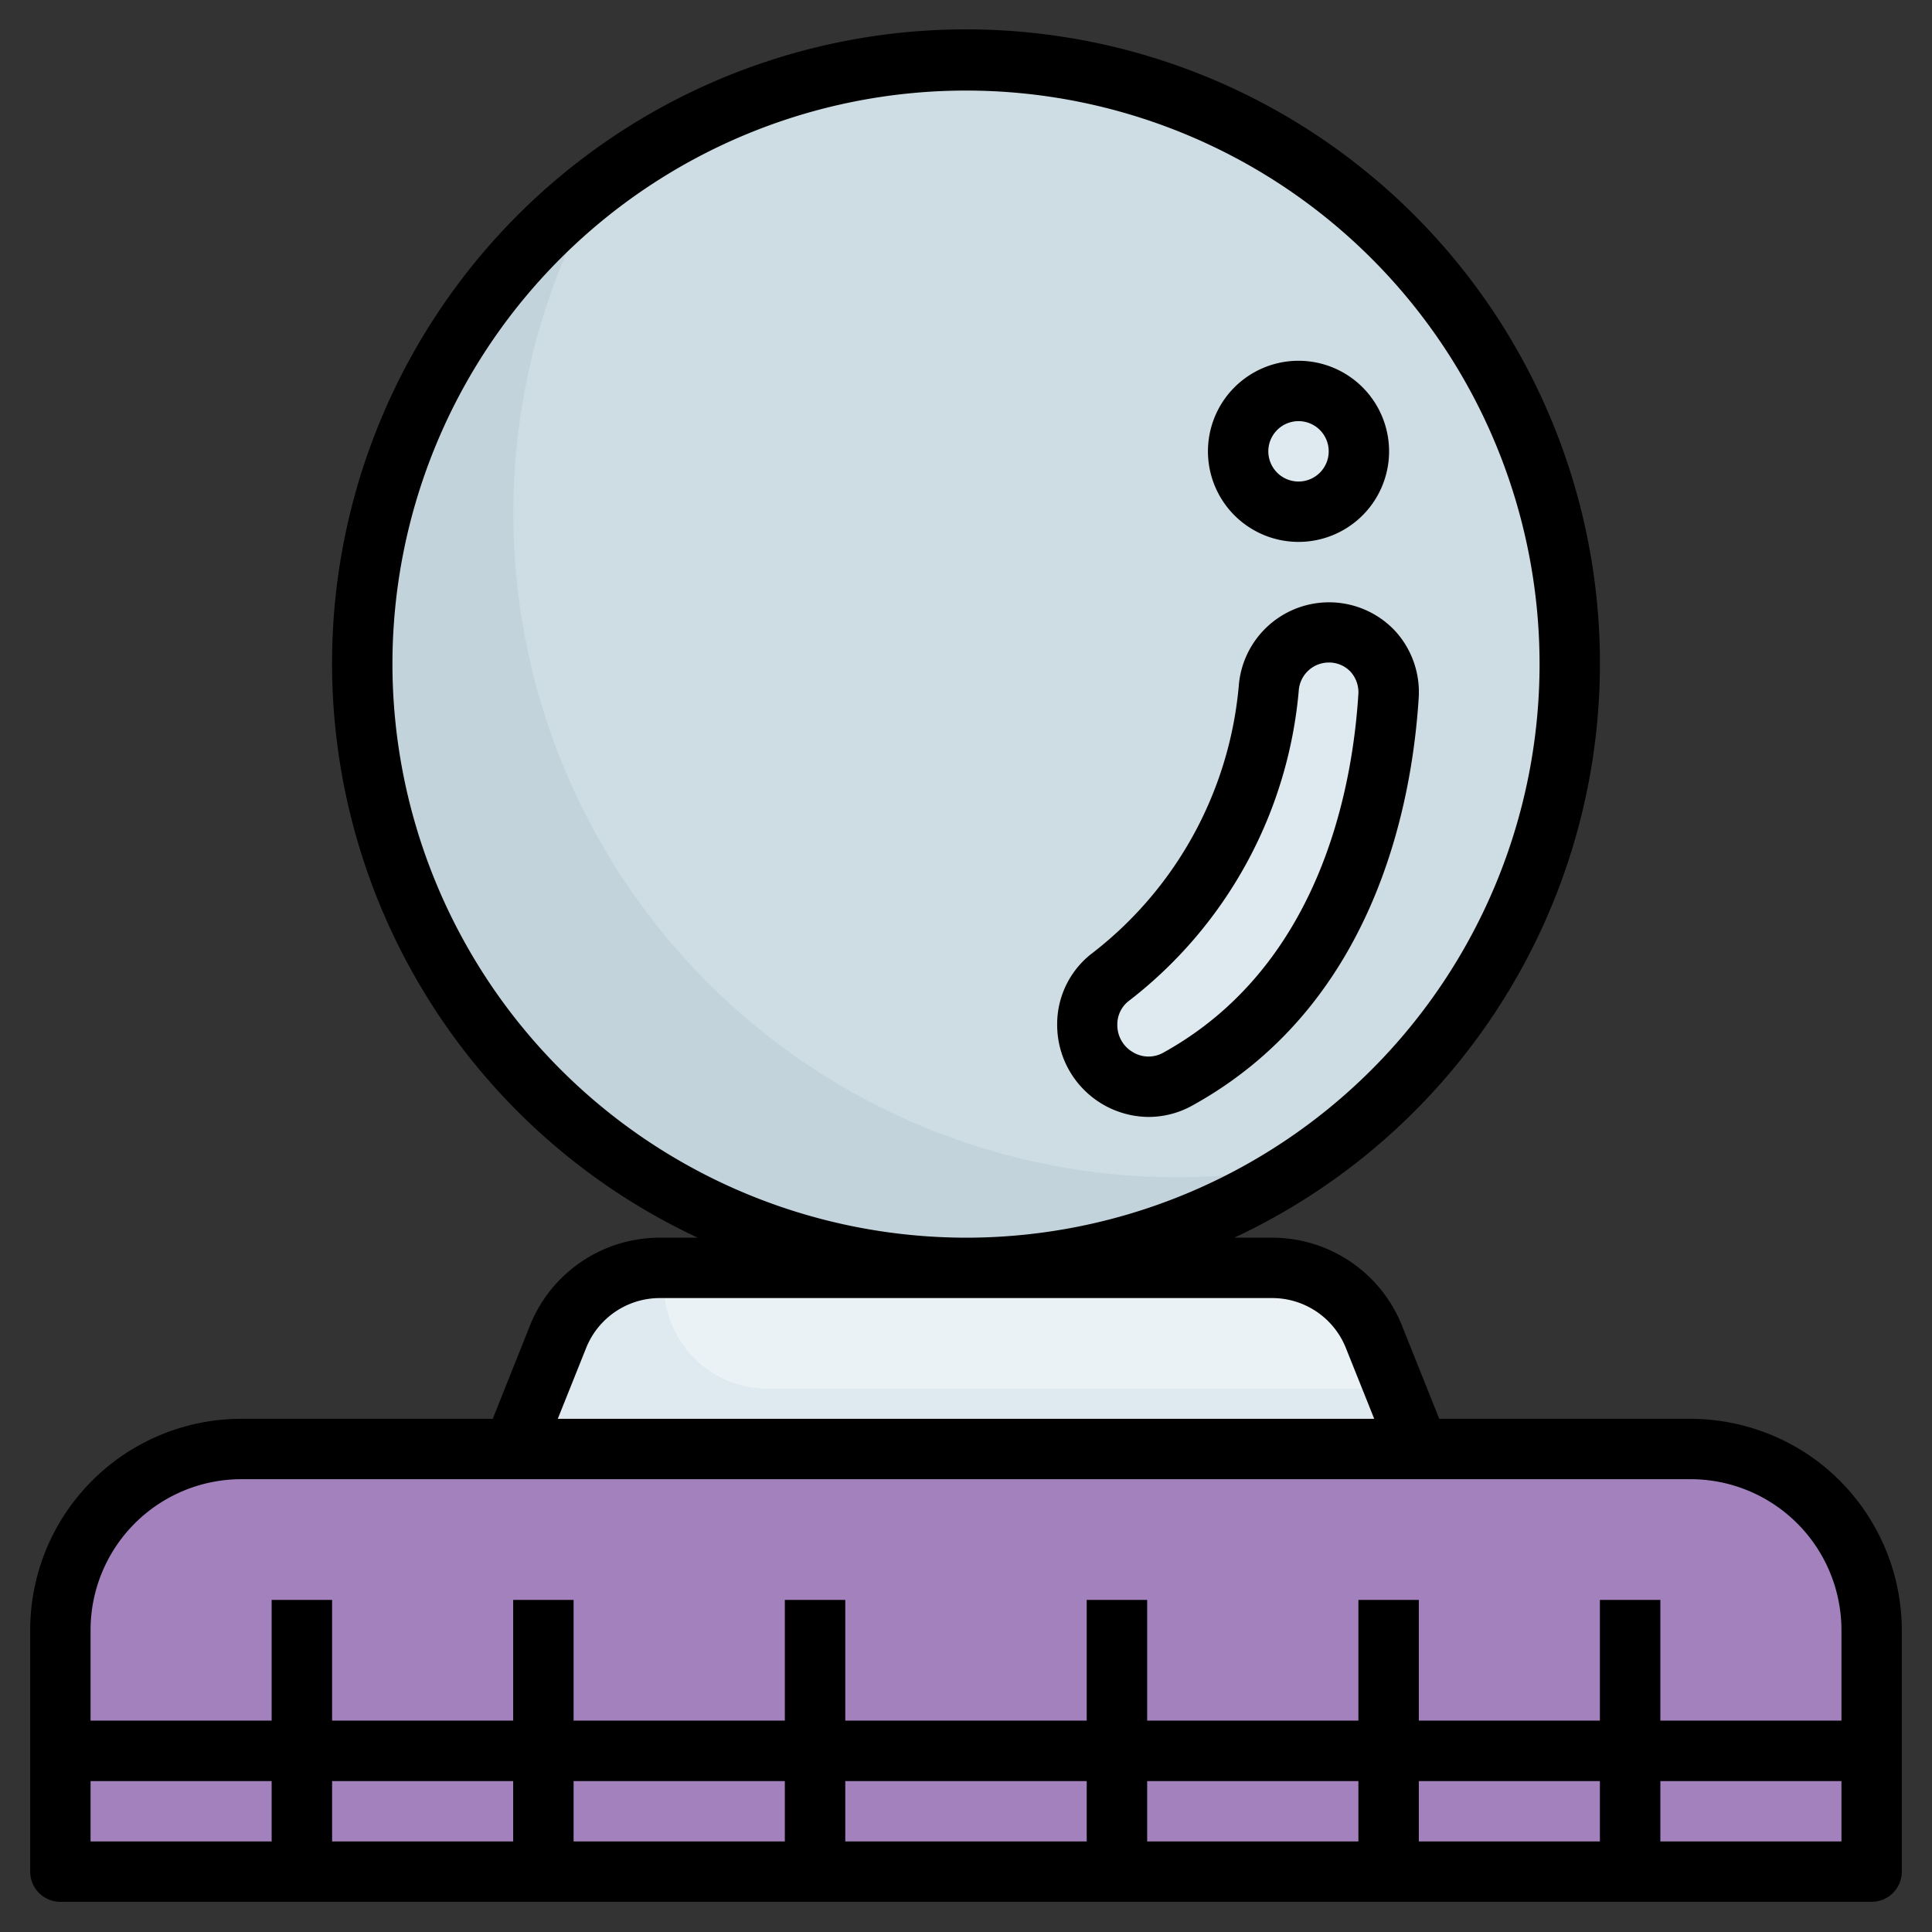 <svg xmlns="http://www.w3.org/2000/svg" viewBox="0 0 64 64" id="magic-ball">
  <rect x="0" y="0" width="64" height="64" fill="#333333" stroke="none"/>
  <path fill="#a381bd" d="M32,62H62V54a6,6,0,0,0-2.4-4.8h0A6,6,0,0,0,56,48H8a6,6,0,0,0-3.6,1.2h0A6,6,0,0,0,2,54v8Z"></path>
  <circle cx="32" cy="22" r="20" fill="#c2d3dc"></circle>
  <polygon fill="#7a618e" points="62 57 55 57 55 53 53 53 53 57 47 57 47 53 45 53 45 57 38 57 38 53 36 53 36 57 32 57 28 57 28 53 26 53 26 57 19 57 19 53 17 53 17 57 11 57 11 53 9 53 9 57 2 57 2 59 9 59 9 62 11 62 11 59 17 59 17 62 19 62 19 59 26 59 26 62 28 62 28 59 32 59 36 59 36 62 38 62 38 59 45 59 45 62 47 62 47 59 53 59 53 62 55 62 55 59 62 59 62 57"></polygon>
  <path fill="#deeaf0" d="M47,48l-1.488-3.719a3.626,3.626,0,0,0-1.746-1.9h0A3.627,3.627,0,0,0,42.143,42H21.857a3.627,3.627,0,0,0-1.623.383h0a3.626,3.626,0,0,0-1.746,1.9L17,48Z"></path>
  <path fill="#fff" d="M32,2A19.882,19.882,0,0,0,19.886,6.113,22,22,0,0,0,39,39a22.161,22.161,0,0,0,4.15-.4A20,20,0,0,0,32,2Z" opacity=".2"></path>
  <circle cx="43.015" cy="14.951" r="2" fill="#deeaf0"></circle>
  <path fill="#deeaf0" d="M39.011,35.75c5.6-3.091,6.772-9.365,6.984-12.663a1.969,1.969,0,0,0-1.984-2.136h0a2,2,0,0,0-1.984,1.862,13.529,13.529,0,0,1-5.289,9.592,1.98,1.98,0,0,0-.723,1.553h0A2.033,2.033,0,0,0,39.011,35.75Z"></path>
  <path fill="#fff" d="M45.512,44.281A3.627,3.627,0,0,0,42.143,42H22v.576A3.424,3.424,0,0,0,25.424,46H46.2Z" opacity=".4"></path>
  <path d="M60.2,48.4A7.04,7.04,0,0,0,56,47H47.677l-1.236-3.091A4.632,4.632,0,0,0,42.144,41H40.886a21,21,0,1,0-17.772,0H21.856a4.632,4.632,0,0,0-4.3,2.909L16.323,47H8a7,7,0,0,0-7,7v8a1,1,0,0,0,1,1H62a1,1,0,0,0,1-1V54A7.034,7.034,0,0,0,60.2,48.4ZM13,22A19,19,0,1,1,32,41,19.021,19.021,0,0,1,13,22Zm6.417,22.652A2.629,2.629,0,0,1,21.856,43H42.144a2.629,2.629,0,0,1,2.439,1.652L45.523,47H18.477ZM3,59H9v2H3Zm42,2H38V59h7Zm2-2h6v2H47ZM36,61H28V59h8ZM26,61H19V59h7Zm-9,0H11V59h6Zm38,0V59h6v2Zm6-4H55V53H53v4H47V53H45v4H38V53H36v4H28V53H26v4H19V53H17v4H11V53H9v4H3V54a5,5,0,0,1,5-5H56a5,5,0,0,1,5,5Z"></path>
  <path d="M43.015 17.951a3 3 0 10-3-3A3 3 0 0043.015 17.951zm0-4a1 1 0 11-1 1A1 1 0 0143.015 13.951zM46.2 20.884a3 3 0 00-5.165 1.849 12.6 12.6 0 01-4.915 8.89 2.962 2.962 0 00-1.1 2.335A3.051 3.051 0 0038.049 37a2.982 2.982 0 001.445-.376c5.982-3.3 7.266-9.858 7.5-13.474A3 3 0 0046.2 20.884zM38.528 34.875a.994.994 0 01-1-.021 1.033 1.033 0 01-.515-.9.985.985 0 01.347-.771 14.586 14.586 0 005.662-10.295 1 1 0 01.987-.941.98.98 0 01.725.3 1.015 1.015 0 01.262.77C44.791 26.23 43.675 32.035 38.528 34.875z"></path>
</svg>
